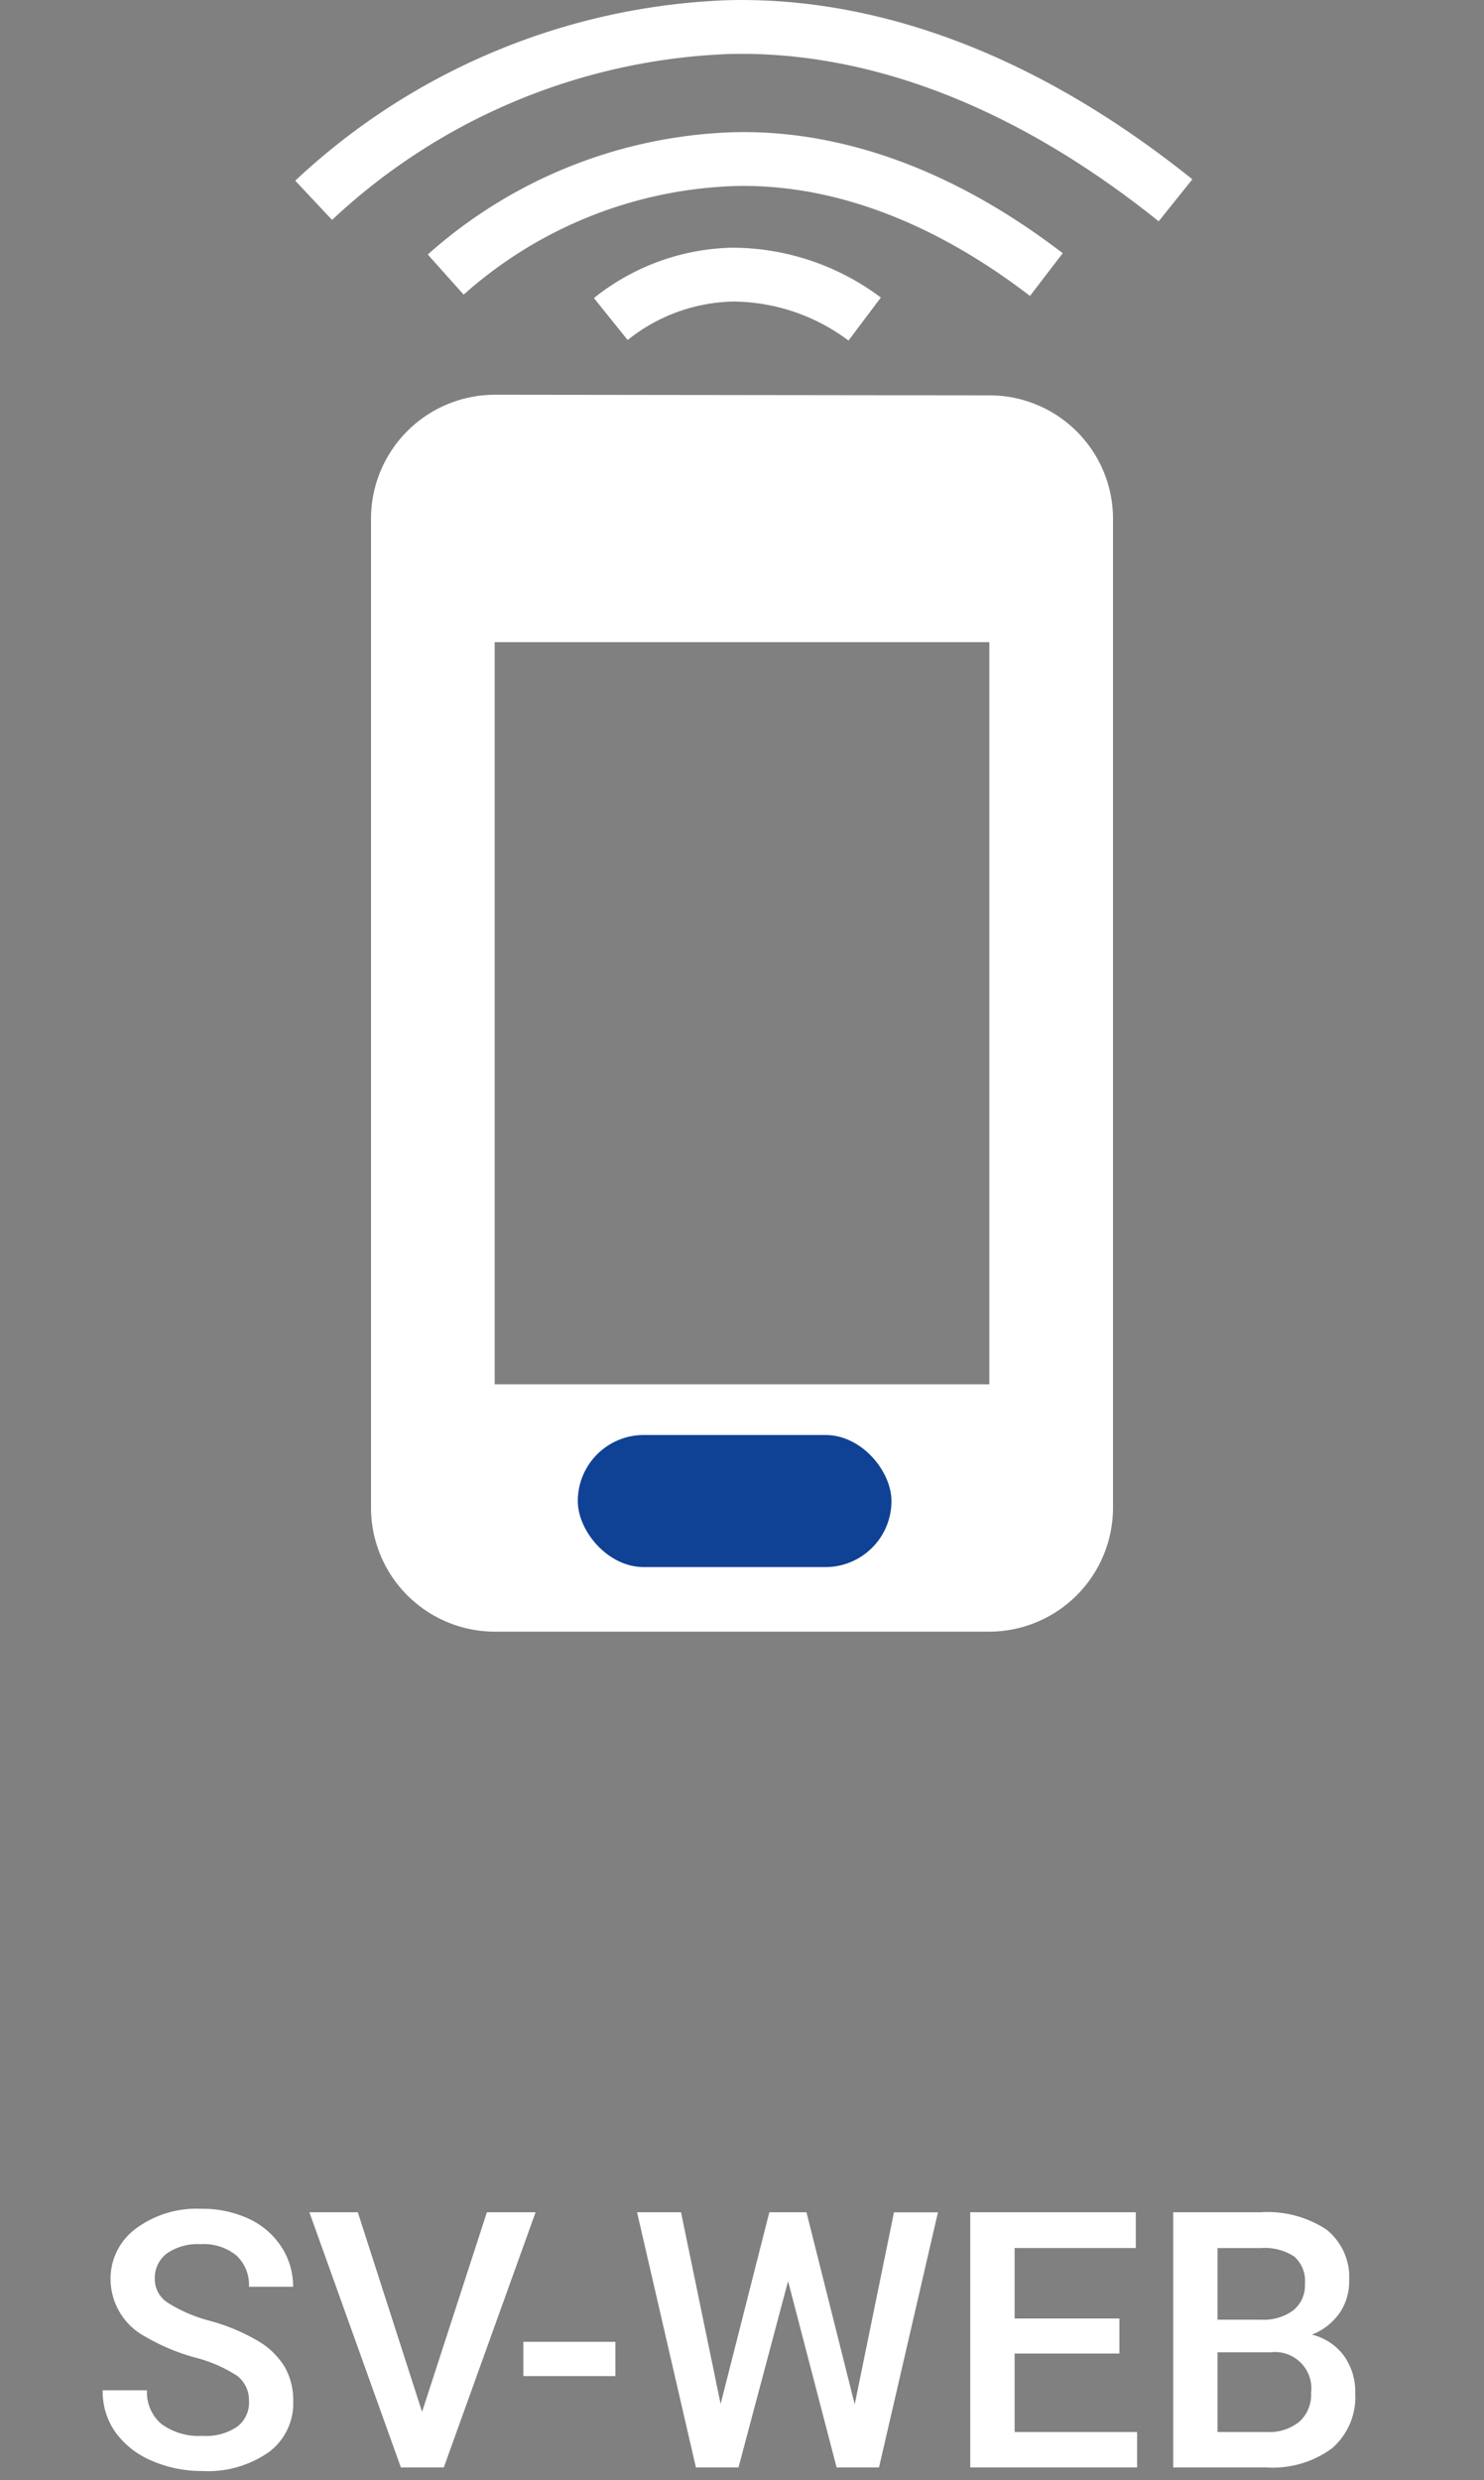 <svg xmlns="http://www.w3.org/2000/svg" viewBox="0 0 82.715 138.209">
  <rect x="0" y="0" width="82.715" height="138.209" fill="#808080" stroke="none"/>
  <defs>
    <style>
      .cls-1, .cls-5 {
        fill: #fff;
      }

      .cls-2, .cls-4 {
        fill: none;
      }

      .cls-3 {
        fill: #0f4194;
      }

      .cls-4 {
        stroke: #fff;
        stroke-width: 3px;
      }

      .cls-5 {
        stroke: rgba(0,0,0,0);
      }
    </style>
  </defs>
  <g id="SV-WEB" transform="translate(-1525 -739.5)">
    <g id="sv-web-icon-no-text" transform="translate(755 -2255.724)">
      <g id="ic_settings_cell_black_24px" transform="translate(770 3017.221)">
        <path id="Path_2077" data-name="Path 2077" class="cls-1" d="M40.465.034,12.893,0A6.913,6.913,0,0,0,6,6.893V62.036a6.913,6.913,0,0,0,6.893,6.893H40.465a6.913,6.913,0,0,0,6.893-6.893V6.893A6.884,6.884,0,0,0,40.465.034Zm0,55.109H12.893V13.786H40.465Z" transform="translate(14.679)"/>
        <path id="Path_2078" data-name="Path 2078" class="cls-2" d="M0,0H82.715V82.715H0Z"/>
        <rect id="Rectangle_1492" data-name="Rectangle 1492" class="cls-3" width="17.483" height="7.361" rx="3.681" transform="translate(32.205 57.969)"/>
      </g>
      <path id="Path_2079" data-name="Path 2079" class="cls-4" d="M-8726-8281.8a11.235,11.235,0,0,1,6.787-2.476,12.341,12.341,0,0,1,7.364,2.476" transform="translate(9530.044 11294.803)"/>
      <path id="Path_2080" data-name="Path 2080" class="cls-4" d="M-8726-8277.835a25.362,25.362,0,0,1,16.052-6.432c4.83-.131,10.87,1.405,17.426,6.432" transform="translate(9520.843 11288.36)"/>
      <path id="Path_2081" data-name="Path 2081" class="cls-4" d="M-8726-8274.613a35.715,35.715,0,0,1,23.039-9.649c6.932-.2,15.6,2.11,25,9.649" transform="translate(9513.482 11280.999)"/>
    </g>
    <path id="Path_10" data-name="Path 10" class="cls-5" d="M8.877-3.662a1.717,1.717,0,0,0-.659-1.445A7.931,7.931,0,0,0,5.84-6.133,11.483,11.483,0,0,1,3.105-7.285a3.649,3.649,0,0,1-1.943-3.184,3.465,3.465,0,0,1,1.4-2.832A5.672,5.672,0,0,1,6.2-14.414a6.145,6.145,0,0,1,2.646.547,4.344,4.344,0,0,1,1.826,1.558,4,4,0,0,1,.664,2.241H8.877a2.228,2.228,0,0,0-.7-1.743,2.882,2.882,0,0,0-2-.63,3.01,3.01,0,0,0-1.88.518,1.723,1.723,0,0,0-.669,1.445,1.559,1.559,0,0,0,.723,1.3A8.325,8.325,0,0,0,6.738-8.159,10.961,10.961,0,0,1,9.4-7.036a4.241,4.241,0,0,1,1.475,1.445,3.764,3.764,0,0,1,.469,1.909A3.384,3.384,0,0,1,9.985-.854,5.909,5.909,0,0,1,6.289.2,6.946,6.946,0,0,1,3.452-.376,4.766,4.766,0,0,1,1.44-1.953,3.93,3.93,0,0,1,.723-4.3h2.47a2.3,2.3,0,0,0,.8,1.875,3.507,3.507,0,0,0,2.3.664,3.047,3.047,0,0,0,1.94-.519,1.686,1.686,0,0,0,.649-1.382Zm9.648.566,3.613-11.123h2.715L19.736,0H17.344l-5.1-14.219h2.7ZM29.3-5.088H24.17V-7H29.3ZM42.64-3.516l2.188-10.7h2.451L43.994,0H41.631L38.926-10.381,36.162,0H33.789L30.508-14.219h2.451L35.166-3.535l2.715-10.684h2.07ZM57.393-6.348h-5.84v4.375h6.826V0h-9.3V-14.219h9.229v1.992H51.553V-8.3h5.84Zm3,6.348V-14.219h4.873a5.949,5.949,0,0,1,3.672.967,3.4,3.4,0,0,1,1.26,2.881,3.07,3.07,0,0,1-.527,1.758A3.394,3.394,0,0,1,68.125-7.4a3.138,3.138,0,0,1,1.782,1.177,3.427,3.427,0,0,1,.63,2.075,3.785,3.785,0,0,1-1.284,3.076A5.584,5.584,0,0,1,65.576,0Zm2.471-6.416v4.443h2.744a2.656,2.656,0,0,0,1.816-.576,2.022,2.022,0,0,0,.654-1.6A2.029,2.029,0,0,0,67.5-5.837a2.029,2.029,0,0,0-1.688-.578Zm0-1.816h2.422a2.8,2.8,0,0,0,1.8-.522,1.79,1.79,0,0,0,.649-1.479,1.815,1.815,0,0,0-.6-1.523,3.033,3.033,0,0,0-1.87-.469h-2.4Z" transform="translate(1530 877)"/>
  </g>
</svg>
